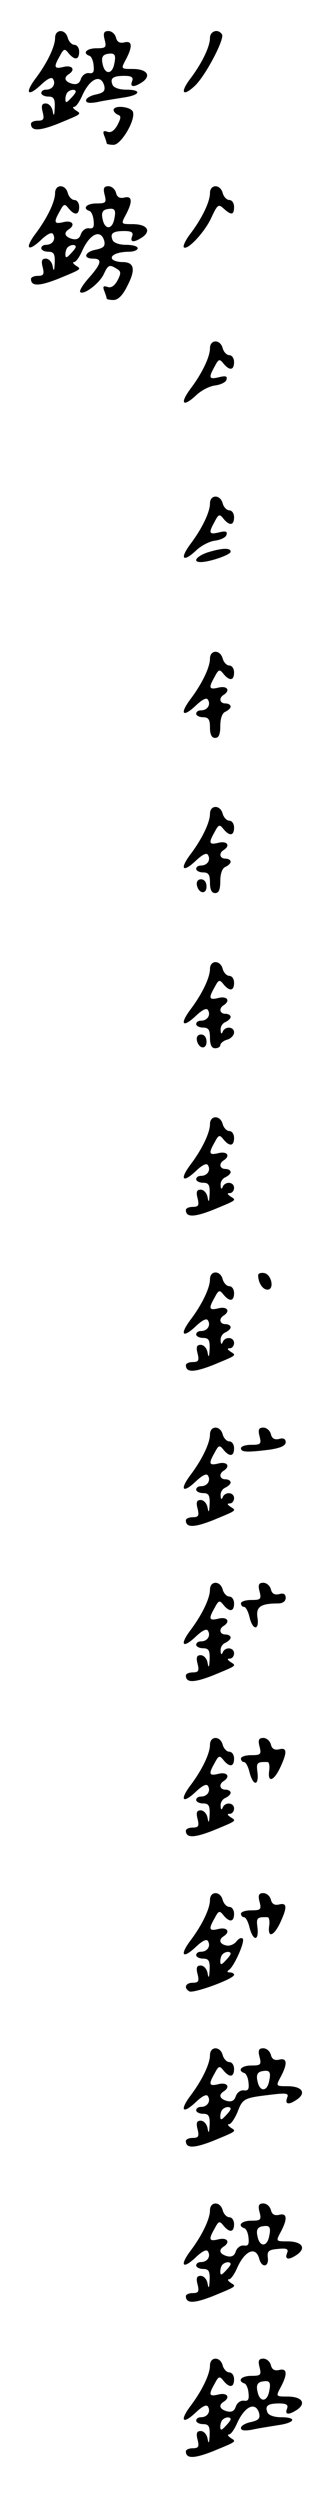 <?xml version="1.0" standalone="no"?>
<!DOCTYPE svg PUBLIC "-//W3C//DTD SVG 20010904//EN"
 "http://www.w3.org/TR/2001/REC-SVG-20010904/DTD/svg10.dtd">
<svg version="1.0" xmlns="http://www.w3.org/2000/svg"
 width="95pt" height="725pt" viewBox="0 0 95 725"
 preserveAspectRatio="xMidYMid meet">
<g transform="translate(0,725) scale(0.1,-0.1)"
fill="#000000" stroke="none">
<path d="M160 7140 c0 -25 -23 -73 -57 -118 -32 -43 -22 -54 16 -18 18 17 31
24 35 17 9 -14 -1 -31 -20 -31 -8 0 -14 -4 -14 -10 0 -5 9 -10 20 -10 16 0 20
-6 19 -32 -1 -24 -3 -27 -6 -10 -2 12 -11 22 -20 22 -11 0 -14 -6 -9 -25 5
-20 3 -25 -14 -25 -11 0 -20 -4 -20 -9 0 -22 24 -21 78 0 70 29 70 28 52 39
-8 6 -10 10 -5 10 6 0 16 15 24 33 22 49 54 64 64 28 3 -15 -2 -20 -24 -25
-16 -3 -29 -11 -29 -17 0 -8 11 -9 33 -5 17 4 51 9 75 13 50 7 56 23 8 23 -20
0 -36 6 -39 14 -8 19 1 26 34 26 21 0 27 -4 23 -15 -8 -19 6 -19 31 -2 25 19
11 37 -30 37 -34 0 -34 0 -19 28 20 38 18 55 -5 49 -13 -3 -21 1 -24 14 -3 11
-13 19 -22 19 -13 0 -16 -6 -11 -25 6 -23 3 -25 -24 -25 -28 0 -42 -14 -20
-22 5 -1 11 -14 12 -28 2 -19 -1 -24 -14 -22 -9 1 -19 -6 -23 -17 -4 -13 -12
-17 -25 -14 -22 6 -26 18 -10 28 20 13 10 27 -15 21 -28 -7 -30 -1 -11 32 11
21 14 22 25 8 18 -22 31 -20 31 4 0 11 -6 20 -14 20 -7 0 -16 9 -19 20 -7 27
-37 26 -37 0z m172 -75 c-6 -32 -28 -32 -34 0 -4 17 0 25 11 28 24 5 29 0 23
-28z m-112 -81 c0 -3 -7 -12 -15 -20 -12 -13 -15 -13 -15 -1 0 7 3 17 7 20 8
8 23 9 23 1z"/>
<path d="M610 7140 c0 -25 -23 -73 -57 -118 -31 -41 -22 -54 13 -21 31 29 87
136 79 149 -11 18 -35 10 -35 -10z"/>
<path d="M330 6931 c0 -5 6 -11 13 -14 9 -3 9 -9 -2 -30 -9 -16 -19 -23 -29
-19 -12 4 -14 1 -9 -12 4 -10 7 -20 7 -22 0 -2 9 -4 20 -4 22 0 65 73 56 96
-6 15 -56 20 -56 5z"/>
<path d="M160 6690 c0 -25 -23 -73 -57 -118 -32 -43 -22 -54 16 -18 18 17 31
24 35 17 9 -14 -1 -31 -20 -31 -8 0 -14 -4 -14 -10 0 -5 9 -10 20 -10 16 0 20
-6 19 -32 -1 -24 -3 -27 -6 -10 -2 12 -11 22 -20 22 -11 0 -14 -6 -9 -25 5
-20 3 -25 -14 -25 -11 0 -20 -4 -20 -9 0 -22 24 -21 78 0 70 29 70 28 52 39
-8 6 -10 10 -5 10 6 0 16 15 24 33 22 49 54 64 64 28 3 -15 -2 -20 -24 -25
-33 -6 -39 -26 -9 -26 28 0 25 -14 -11 -55 -18 -20 -29 -38 -26 -42 10 -10 57
26 69 53 12 26 16 28 38 14 12 -7 12 -13 1 -34 -9 -16 -19 -22 -29 -18 -12 4
-14 1 -9 -12 4 -10 7 -20 7 -22 0 -2 9 -4 20 -4 13 0 27 14 40 41 25 48 20 69
-14 69 -14 0 -27 4 -30 9 -7 11 17 21 50 21 13 0 24 5 24 10 0 6 -15 10 -34
10 -20 0 -36 6 -39 14 -8 19 1 26 34 26 21 0 27 -4 23 -15 -8 -19 6 -19 31 -2
25 19 11 37 -30 37 -34 0 -34 0 -19 28 20 38 18 55 -5 49 -13 -3 -21 1 -24 14
-3 11 -13 19 -22 19 -13 0 -16 -6 -11 -25 6 -23 3 -25 -24 -25 -28 0 -42 -14
-20 -22 5 -1 11 -14 12 -28 2 -19 -1 -24 -14 -22 -9 1 -19 -6 -23 -17 -4 -13
-12 -17 -25 -14 -22 6 -26 18 -10 28 20 13 10 27 -15 21 -28 -7 -30 -1 -11 32
11 21 14 22 25 8 18 -22 31 -20 31 4 0 11 -6 20 -14 20 -7 0 -16 9 -19 20 -7
27 -37 26 -37 0z m172 -75 c-6 -32 -28 -32 -34 0 -4 17 0 25 11 28 24 5 29 0
23 -28z m-112 -81 c0 -3 -7 -12 -15 -20 -12 -13 -15 -13 -15 -1 0 7 3 17 7 20
8 8 23 9 23 1z"/>
<path d="M610 6690 c0 -25 -23 -73 -57 -118 -14 -18 -22 -36 -19 -39 10 -11
63 46 81 88 17 36 20 38 35 24 22 -20 30 -19 30 5 0 11 -6 20 -14 20 -7 0 -16
9 -19 20 -7 27 -37 26 -37 0z"/>
<path d="M610 6240 c0 -25 -23 -73 -57 -118 -31 -42 -22 -54 15 -20 15 15 40
28 56 30 16 2 32 9 34 17 3 10 -2 12 -22 7 -29 -7 -31 -2 -12 32 11 21 14 22
25 8 18 -22 31 -20 31 4 0 11 -6 20 -14 20 -7 0 -16 9 -19 20 -7 27 -37 26
-37 0z"/>
<path d="M610 5790 c0 -25 -23 -73 -57 -118 -31 -42 -22 -54 15 -20 15 15 40
28 56 30 16 2 32 9 34 17 3 10 -2 12 -22 7 -29 -7 -31 -2 -12 32 11 21 14 22
25 8 18 -22 31 -20 31 4 0 11 -6 20 -14 20 -7 0 -16 9 -19 20 -7 27 -37 26
-37 0z"/>
<path d="M603 5648 c-32 -11 -45 -28 -20 -28 26 0 87 21 87 30 0 12 -25 11
-67 -2z"/>
<path d="M610 5340 c0 -25 -23 -73 -57 -118 -32 -43 -22 -54 16 -18 18 17 31
24 35 17 9 -14 -1 -31 -20 -31 -8 0 -14 -4 -14 -10 0 -5 9 -10 20 -10 16 0 20
-7 20 -30 0 -20 5 -30 15 -30 11 0 15 11 15 35 0 22 6 38 15 41 8 4 15 10 15
15 0 5 -7 9 -15 9 -17 0 -20 16 -5 25 20 13 10 27 -15 21 -28 -7 -30 -1 -11
32 11 21 14 22 25 8 18 -22 31 -20 31 4 0 11 -6 20 -14 20 -7 0 -16 9 -19 20
-7 27 -37 26 -37 0z"/>
<path d="M610 4890 c0 -25 -23 -73 -57 -118 -32 -43 -22 -54 16 -18 18 17 31
24 35 17 9 -14 -1 -31 -20 -31 -8 0 -14 -4 -14 -10 0 -5 9 -10 20 -10 16 0 20
-7 20 -30 0 -20 5 -30 15 -30 11 0 15 11 15 35 0 22 6 38 15 41 8 4 15 10 15
15 0 5 -7 9 -15 9 -17 0 -20 16 -5 25 20 13 10 27 -15 21 -28 -7 -30 -1 -11
32 11 21 14 22 25 8 18 -22 31 -20 31 4 0 11 -6 20 -14 20 -7 0 -16 9 -19 20
-7 27 -37 26 -37 0z"/>
<path d="M572 4683 c5 -25 28 -28 28 -4 0 12 -6 21 -16 21 -9 0 -14 -7 -12
-17z"/>
<path d="M610 4440 c0 -25 -23 -73 -57 -118 -32 -43 -22 -54 16 -18 18 17 31
24 35 17 9 -14 -1 -31 -20 -31 -8 0 -14 -4 -14 -10 0 -5 9 -10 20 -10 16 0 20
-7 20 -30 0 -20 5 -30 15 -30 8 0 15 4 15 9 0 5 9 13 20 16 11 3 20 13 20 21
0 17 -26 19 -33 2 -3 -8 -6 -6 -6 5 -1 10 6 20 14 23 8 4 15 10 15 15 0 5 -7
9 -15 9 -17 0 -20 16 -5 25 20 13 10 27 -15 21 -28 -7 -30 -1 -11 32 11 21 14
22 25 8 18 -22 31 -20 31 4 0 11 -6 20 -14 20 -7 0 -16 9 -19 20 -7 27 -37 26
-37 0z"/>
<path d="M572 4233 c5 -25 28 -28 28 -4 0 12 -6 21 -16 21 -9 0 -14 -7 -12
-17z"/>
<path d="M610 3990 c0 -25 -23 -73 -57 -118 -32 -43 -22 -54 16 -18 18 17 31
24 35 17 9 -14 -1 -31 -20 -31 -8 0 -14 -4 -14 -10 0 -5 9 -10 20 -10 16 0 20
-6 19 -32 -1 -24 -3 -27 -6 -10 -2 12 -11 22 -20 22 -11 0 -14 -6 -9 -25 5
-20 3 -25 -14 -25 -11 0 -20 -4 -20 -9 0 -22 24 -21 78 0 70 29 70 28 52 39
-10 7 -11 10 -2 10 6 0 12 7 12 15 0 18 -26 20 -33 3 -3 -8 -6 -6 -6 5 -1 10
6 20 14 23 8 4 15 10 15 15 0 5 -7 9 -15 9 -17 0 -20 16 -5 25 20 13 10 27
-15 21 -28 -7 -30 -1 -11 32 11 21 14 22 25 8 18 -22 31 -20 31 4 0 11 -6 20
-14 20 -7 0 -16 9 -19 20 -7 27 -37 26 -37 0z"/>
<path d="M610 3540 c0 -25 -23 -73 -57 -118 -32 -43 -22 -54 16 -18 18 17 31
24 35 17 9 -14 -1 -31 -20 -31 -8 0 -14 -4 -14 -10 0 -5 9 -10 20 -10 16 0 20
-6 19 -32 -1 -24 -3 -27 -6 -10 -2 12 -11 22 -20 22 -11 0 -14 -6 -9 -25 5
-20 3 -25 -14 -25 -11 0 -20 -4 -20 -9 0 -22 24 -21 78 0 70 29 70 28 52 39
-10 7 -11 10 -2 10 6 0 12 7 12 15 0 18 -26 20 -33 3 -3 -8 -6 -6 -6 5 -1 10
6 20 14 23 8 4 15 10 15 15 0 5 -7 9 -15 9 -17 0 -20 16 -5 25 20 13 10 27
-15 21 -28 -7 -30 -1 -11 32 11 21 14 22 25 8 18 -22 31 -20 31 4 0 11 -6 20
-14 20 -7 0 -16 9 -19 20 -7 27 -37 26 -37 0z"/>
<path d="M750 3552 c0 -22 13 -42 27 -42 21 0 12 44 -9 48 -10 2 -18 -1 -18
-6z"/>
<path d="M610 3090 c0 -25 -23 -73 -57 -118 -32 -43 -22 -54 16 -18 18 17 31
24 35 17 9 -14 -1 -31 -20 -31 -8 0 -14 -4 -14 -10 0 -5 9 -10 20 -10 16 0 20
-6 19 -32 -1 -24 -3 -27 -6 -10 -2 12 -11 22 -20 22 -11 0 -14 -6 -9 -25 5
-20 3 -25 -14 -25 -11 0 -20 -4 -20 -9 0 -22 24 -21 78 0 70 29 70 28 52 39
-10 7 -11 10 -2 10 6 0 12 7 12 15 0 18 -26 20 -33 3 -3 -8 -6 -6 -6 5 -1 10
6 20 14 23 8 4 15 10 15 15 0 5 -7 9 -15 9 -17 0 -20 16 -5 25 20 13 10 27
-15 21 -28 -7 -30 -1 -11 32 11 21 14 22 25 8 18 -22 31 -20 31 4 0 11 -6 20
-14 20 -7 0 -16 9 -19 20 -7 27 -37 26 -37 0z"/>
<path d="M754 3085 c6 -23 3 -25 -24 -25 -16 0 -30 -4 -30 -10 0 -12 19 -12
84 -4 31 5 46 11 46 22 0 9 -7 13 -19 9 -13 -3 -21 1 -24 14 -3 11 -13 19 -22
19 -13 0 -16 -6 -11 -25z"/>
<path d="M610 2640 c0 -25 -23 -73 -57 -118 -32 -43 -22 -54 16 -18 18 17 31
24 35 17 9 -14 -1 -31 -20 -31 -8 0 -14 -4 -14 -10 0 -5 9 -10 20 -10 16 0 20
-6 19 -32 -1 -24 -3 -27 -6 -10 -2 12 -11 22 -20 22 -11 0 -14 -6 -9 -25 5
-20 3 -25 -14 -25 -11 0 -20 -4 -20 -9 0 -22 24 -21 78 0 70 29 70 28 52 39
-10 7 -11 10 -2 10 6 0 12 7 12 15 0 18 -26 20 -33 3 -3 -8 -6 -6 -6 5 -1 10
6 20 14 23 8 4 15 10 15 15 0 5 -7 9 -15 9 -17 0 -20 16 -5 25 20 13 10 27
-15 21 -28 -7 -30 -1 -11 32 11 21 14 22 25 8 18 -22 31 -20 31 4 0 11 -6 20
-14 20 -7 0 -16 9 -19 20 -7 27 -37 26 -37 0z"/>
<path d="M754 2635 c6 -23 3 -25 -24 -25 -16 0 -30 -4 -30 -10 0 -5 4 -10 9
-10 5 0 12 -13 16 -30 9 -39 29 -39 23 -1 -5 31 9 41 60 41 13 0 22 6 22 16 0
11 -6 15 -19 11 -13 -3 -21 1 -24 14 -3 11 -13 19 -22 19 -13 0 -16 -6 -11
-25z"/>
<path d="M610 2190 c0 -25 -23 -73 -57 -118 -32 -43 -22 -54 16 -18 18 17 31
24 35 17 9 -14 -1 -31 -20 -31 -8 0 -14 -4 -14 -10 0 -5 9 -10 20 -10 16 0 20
-6 19 -32 -1 -24 -3 -27 -6 -10 -2 12 -11 22 -20 22 -11 0 -14 -6 -9 -25 5
-20 3 -25 -14 -25 -11 0 -20 -4 -20 -9 0 -22 24 -21 78 0 70 29 70 28 52 39
-10 7 -11 10 -2 10 6 0 12 7 12 15 0 18 -26 20 -33 3 -3 -8 -6 -6 -6 5 -1 10
6 20 14 23 8 4 15 10 15 15 0 5 -7 9 -15 9 -17 0 -20 16 -5 25 20 13 10 27
-15 21 -28 -7 -30 -1 -11 32 11 21 14 22 25 8 18 -22 31 -20 31 4 0 11 -6 20
-14 20 -7 0 -16 9 -19 20 -7 27 -37 26 -37 0z"/>
<path d="M754 2185 c6 -23 3 -25 -24 -25 -16 0 -30 -4 -30 -10 0 -5 4 -10 9
-10 5 0 12 -13 16 -30 4 -16 11 -30 17 -30 6 0 8 13 6 30 -4 29 -1 31 30 30 4
-1 6 -12 4 -25 -5 -36 13 -31 32 9 21 45 20 59 -3 53 -13 -3 -21 1 -24 14 -3
11 -13 19 -22 19 -13 0 -16 -6 -11 -25z"/>
<path d="M610 1740 c0 -25 -23 -73 -57 -118 -32 -43 -22 -54 16 -18 18 17 31
24 35 17 9 -14 -1 -31 -20 -31 -8 0 -14 -4 -14 -10 0 -5 9 -10 20 -10 16 0 20
-6 19 -32 -1 -24 -3 -27 -6 -10 -2 12 -11 22 -20 22 -11 0 -14 -6 -9 -25 5
-20 3 -25 -14 -25 -21 0 -27 -15 -10 -25 11 -7 130 36 130 48 0 4 -6 7 -12 7
-9 0 -9 3 -2 8 15 11 47 83 39 90 -4 4 -12 0 -18 -8 -7 -9 -20 -14 -29 -12
-20 4 -24 17 -8 27 20 13 10 27 -15 21 -28 -7 -30 -1 -11 32 11 21 14 22 25 8
18 -22 31 -20 31 4 0 11 -6 20 -14 20 -7 0 -16 9 -19 20 -7 27 -37 26 -37 0z
m60 -156 c0 -3 -7 -12 -15 -20 -12 -13 -15 -13 -15 -1 0 7 3 17 7 20 8 8 23 9
23 1z"/>
<path d="M754 1735 c6 -23 3 -25 -24 -25 -16 0 -30 -4 -30 -10 0 -5 4 -10 9
-10 5 0 12 -13 16 -30 4 -16 11 -30 17 -30 6 0 8 13 6 30 -4 29 -1 31 30 30 4
-1 6 -12 4 -25 -5 -36 13 -31 32 9 21 45 20 59 -3 53 -13 -3 -21 1 -24 14 -3
11 -13 19 -22 19 -13 0 -16 -6 -11 -25z"/>
<path d="M610 1290 c0 -25 -23 -73 -57 -118 -32 -43 -22 -54 16 -18 18 17 31
24 35 17 9 -14 -1 -31 -20 -31 -8 0 -14 -4 -14 -10 0 -5 9 -10 20 -10 16 0 20
-6 19 -32 -1 -24 -3 -27 -6 -10 -2 12 -11 22 -20 22 -11 0 -14 -6 -9 -25 5
-20 3 -25 -14 -25 -11 0 -20 -4 -20 -9 0 -22 24 -21 78 0 70 29 70 28 52 39
-8 6 -10 10 -4 10 5 0 16 16 24 35 15 39 18 41 94 50 49 6 56 5 50 -9 -7 -20
6 -21 31 -3 25 19 11 37 -30 37 -34 0 -34 0 -19 28 20 38 18 55 -5 49 -13 -3
-21 1 -24 14 -3 11 -13 19 -22 19 -13 0 -16 -6 -11 -25 6 -23 3 -25 -24 -25
-28 0 -42 -14 -20 -22 5 -1 11 -14 12 -28 2 -19 -1 -24 -14 -22 -9 1 -19 -6
-23 -17 -4 -13 -12 -17 -25 -14 -22 6 -26 18 -10 28 20 13 10 27 -15 21 -28
-7 -30 -1 -11 32 11 21 14 22 25 8 18 -22 31 -20 31 4 0 11 -6 20 -14 20 -7 0
-16 9 -19 20 -7 27 -37 26 -37 0z m172 -75 c-6 -32 -28 -32 -34 0 -4 17 0 25
11 28 24 5 29 0 23 -28z m-112 -81 c0 -3 -7 -12 -15 -20 -12 -13 -15 -13 -15
-1 0 7 3 17 7 20 8 8 23 9 23 1z"/>
<path d="M610 840 c0 -25 -23 -73 -57 -118 -32 -43 -22 -54 16 -18 18 17 31
24 35 17 9 -14 -1 -31 -20 -31 -8 0 -14 -4 -14 -10 0 -5 9 -10 20 -10 16 0 20
-6 19 -32 -1 -24 -3 -27 -6 -10 -2 12 -11 22 -20 22 -11 0 -14 -6 -9 -25 5
-20 3 -25 -14 -25 -11 0 -20 -4 -20 -9 0 -22 24 -21 78 0 70 29 70 28 52 39
-8 6 -10 10 -5 10 6 0 16 15 24 33 22 50 54 64 64 27 7 -28 29 -25 25 3 -2 18
2 23 29 25 26 3 32 0 27 -12 -8 -20 6 -21 31 -3 25 19 11 37 -30 37 -34 0 -34
0 -19 28 20 38 18 55 -5 49 -13 -3 -21 1 -24 14 -3 11 -13 19 -22 19 -13 0
-16 -6 -11 -25 6 -23 3 -25 -24 -25 -28 0 -42 -14 -20 -22 5 -1 11 -14 12 -28
2 -19 -1 -24 -14 -22 -9 1 -19 -6 -23 -17 -4 -13 -12 -17 -25 -14 -22 6 -26
18 -10 28 20 13 10 27 -15 21 -28 -7 -30 -1 -11 32 11 21 14 22 25 8 18 -22
31 -20 31 4 0 11 -6 20 -14 20 -7 0 -16 9 -19 20 -7 27 -37 26 -37 0z m172
-75 c-6 -32 -28 -32 -34 0 -4 17 0 25 11 28 24 5 29 0 23 -28z m-112 -81 c0
-3 -7 -12 -15 -20 -12 -13 -15 -13 -15 -1 0 7 3 17 7 20 8 8 23 9 23 1z"/>
<path d="M610 390 c0 -25 -23 -73 -57 -118 -32 -43 -22 -54 16 -18 18 17 31
24 35 17 9 -14 -1 -31 -20 -31 -8 0 -14 -4 -14 -10 0 -5 9 -10 20 -10 16 0 20
-6 19 -32 -1 -24 -3 -27 -6 -10 -2 12 -11 22 -20 22 -11 0 -14 -6 -9 -25 5
-20 3 -25 -14 -25 -11 0 -20 -4 -20 -9 0 -22 24 -21 78 0 70 29 70 28 52 39
-8 6 -10 10 -5 10 6 0 16 15 24 33 22 49 54 64 64 28 3 -15 -2 -20 -24 -25
-16 -3 -29 -11 -29 -17 0 -8 11 -9 33 -5 17 4 51 9 75 13 50 7 56 23 8 23 -20
0 -36 6 -39 14 -8 19 1 26 34 26 21 0 27 -4 23 -15 -8 -19 6 -19 31 -2 25 19
11 37 -30 37 -34 0 -34 0 -19 28 20 38 18 55 -5 49 -13 -3 -21 1 -24 14 -3 11
-13 19 -22 19 -13 0 -16 -6 -11 -25 6 -23 3 -25 -24 -25 -28 0 -42 -14 -20
-22 5 -1 11 -14 12 -28 2 -19 -1 -24 -14 -22 -9 1 -19 -6 -23 -17 -4 -13 -12
-17 -25 -14 -22 6 -26 18 -10 28 20 13 10 27 -15 21 -28 -7 -30 -1 -11 32 11
21 14 22 25 8 18 -22 31 -20 31 4 0 11 -6 20 -14 20 -7 0 -16 9 -19 20 -7 27
-37 26 -37 0z m172 -75 c-6 -32 -28 -32 -34 0 -4 17 0 25 11 28 24 5 29 0 23
-28z m-112 -81 c0 -3 -7 -12 -15 -20 -12 -13 -15 -13 -15 -1 0 7 3 17 7 20 8
8 23 9 23 1z"/>
</g>
</svg>
